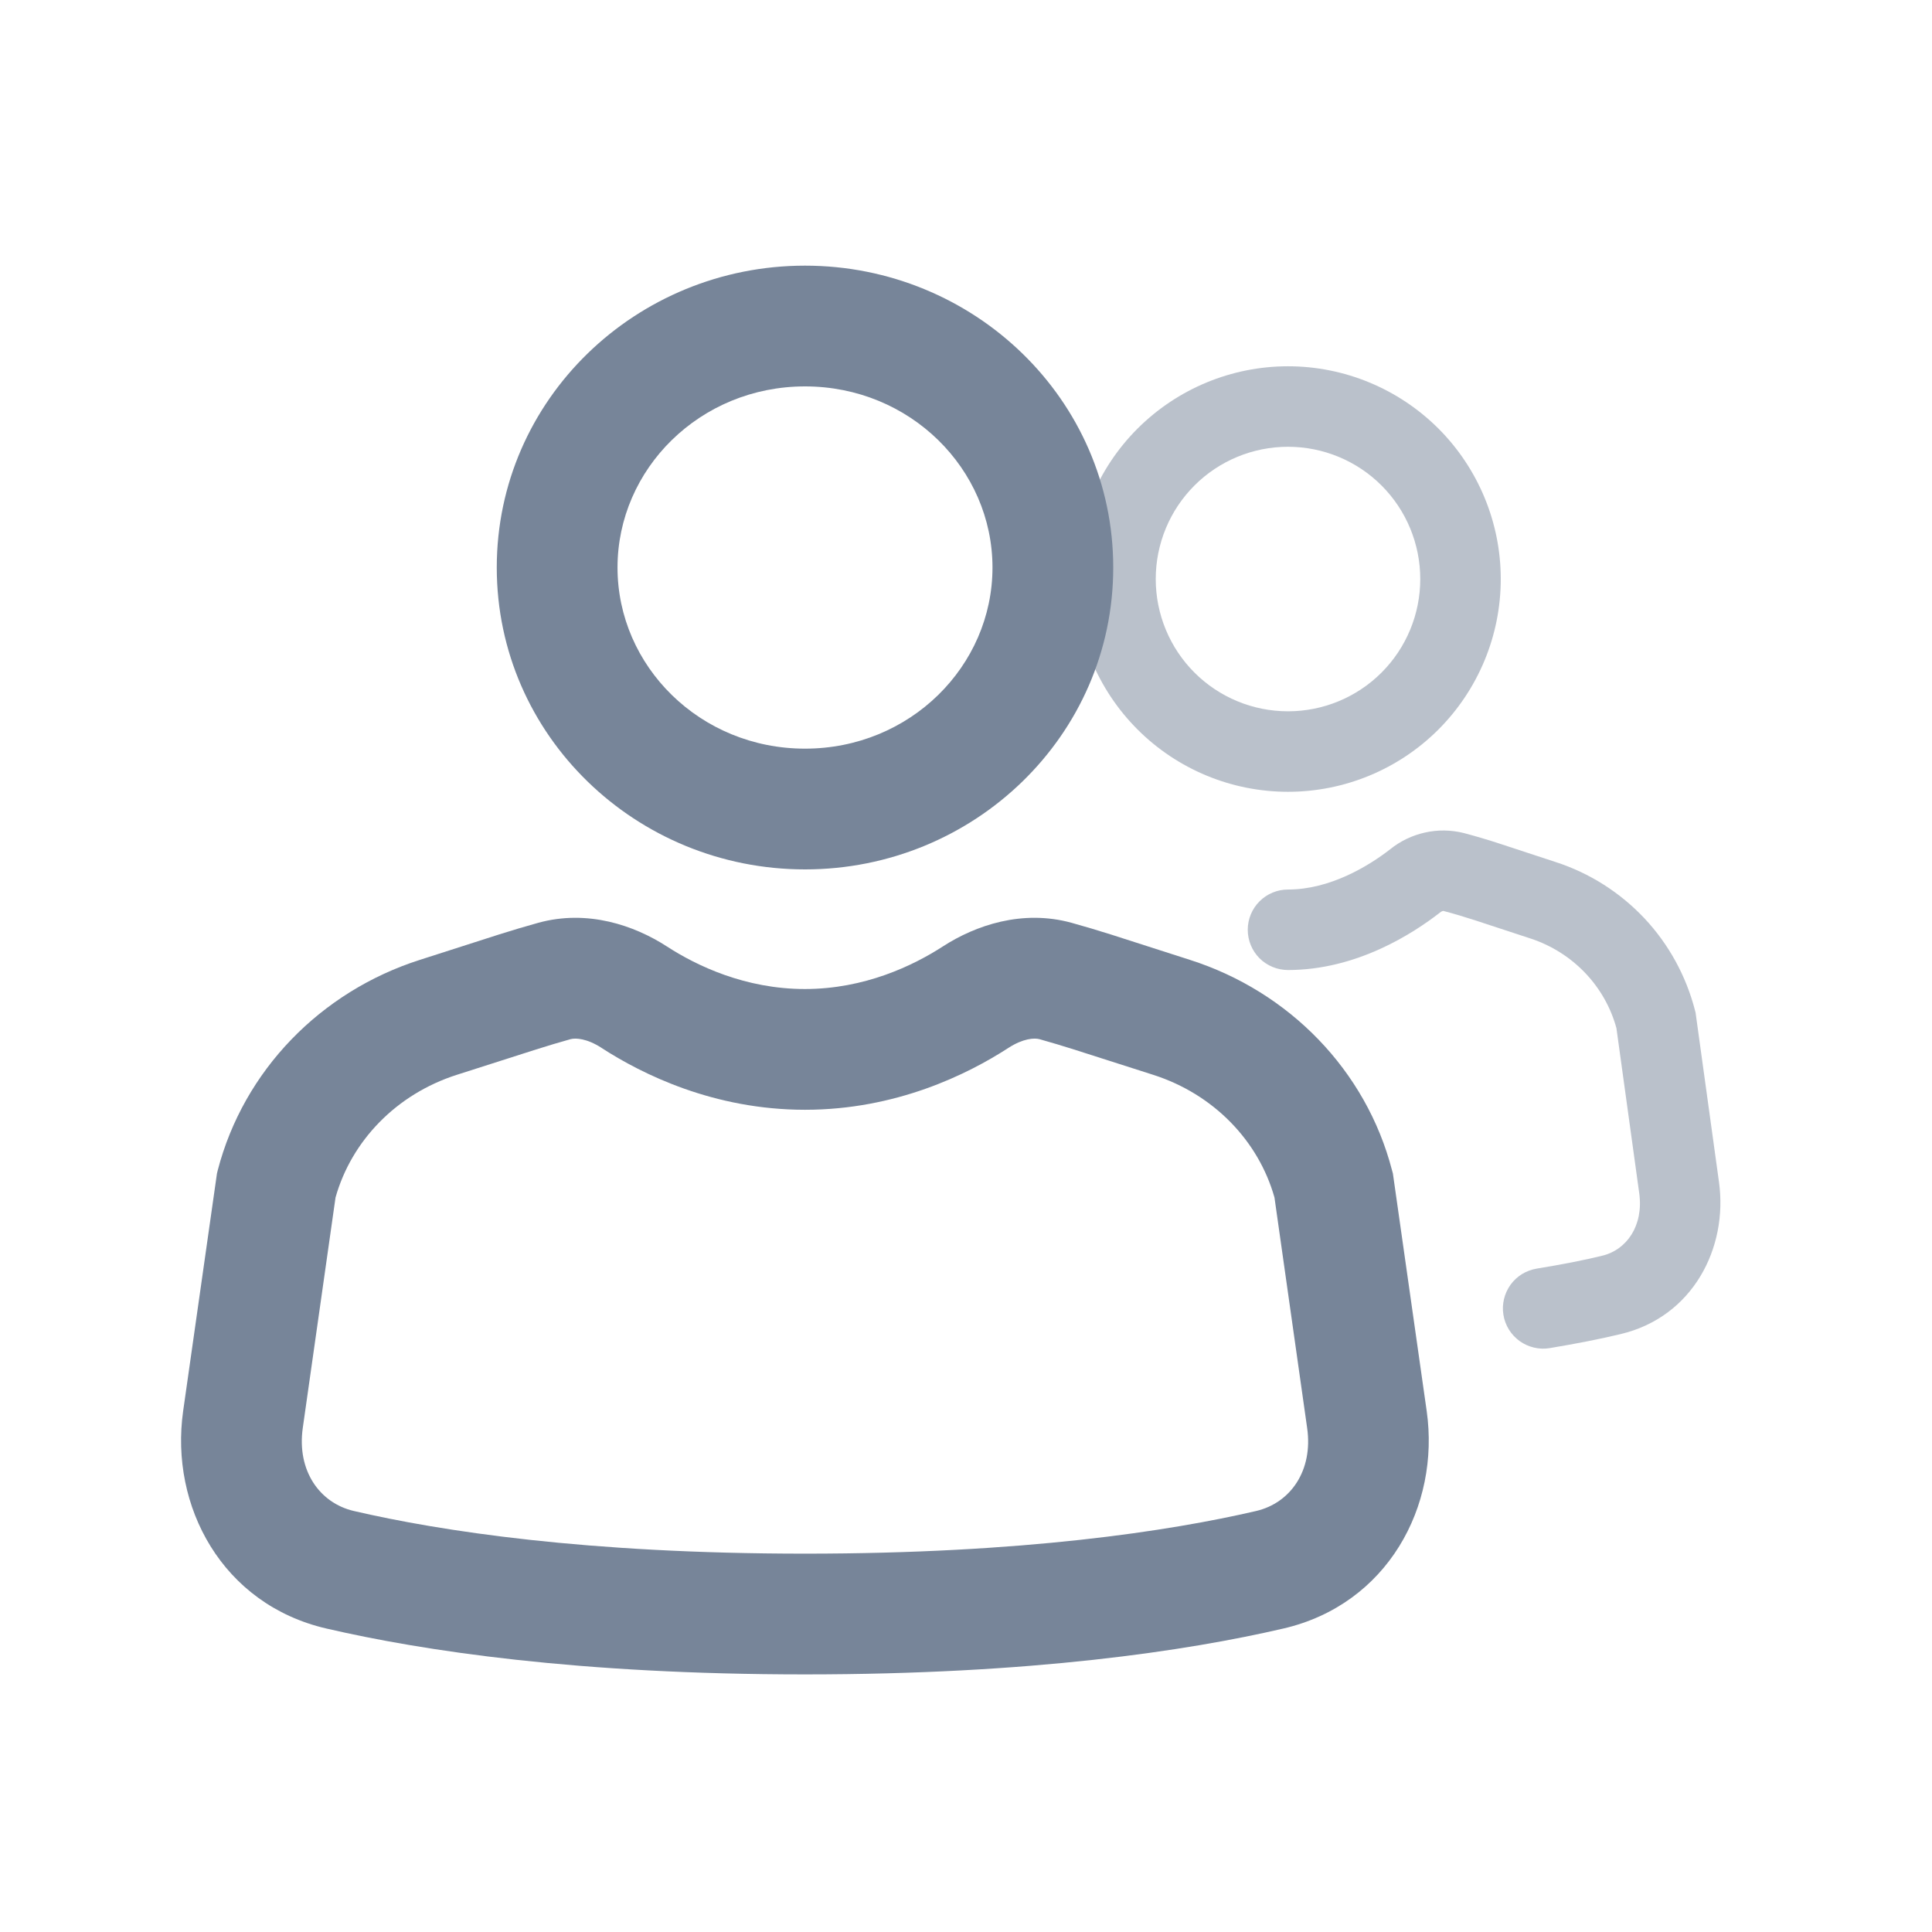 <svg width="24" height="24" viewBox="0 0 24 24" fill="none" xmlns="http://www.w3.org/2000/svg">
<path opacity="0.5" d="M16 4.55C15.299 4.55 14.627 4.829 14.131 5.324C13.635 5.82 13.357 6.492 13.357 7.193C13.357 7.894 13.635 8.566 14.131 9.062C14.627 9.558 15.299 9.836 16 9.836C16.701 9.836 17.373 9.558 17.869 9.062C18.364 8.566 18.643 7.894 18.643 7.193C18.643 6.492 18.364 5.82 17.869 5.324C17.373 4.829 16.701 4.55 16 4.55ZM14.357 7.193C14.357 6.757 14.53 6.339 14.838 6.031C15.146 5.723 15.564 5.55 16 5.55C16.436 5.55 16.854 5.723 17.162 6.031C17.47 6.339 17.643 6.757 17.643 7.193C17.643 7.629 17.47 8.047 17.162 8.355C16.854 8.663 16.436 8.836 16 8.836C15.564 8.836 15.146 8.663 14.838 8.355C14.53 8.047 14.357 7.629 14.357 7.193ZM18.183 10.348C18.025 10.309 17.861 10.306 17.702 10.342C17.544 10.377 17.395 10.448 17.269 10.55C16.999 10.76 16.521 11.05 16 11.05C15.867 11.05 15.74 11.103 15.646 11.197C15.553 11.29 15.5 11.417 15.5 11.55C15.5 11.683 15.553 11.81 15.646 11.904C15.74 11.997 15.867 12.05 16 12.05C16.858 12.05 17.556 11.593 17.883 11.34C17.895 11.329 17.91 11.32 17.926 11.316H17.93C18.064 11.351 18.197 11.391 18.329 11.434L19.014 11.659C19.54 11.832 19.939 12.253 20.08 12.773L20.363 14.822C20.419 15.225 20.207 15.527 19.903 15.599C19.68 15.654 19.409 15.707 19.09 15.759C19.025 15.77 18.963 15.793 18.907 15.827C18.851 15.862 18.802 15.907 18.764 15.96C18.726 16.014 18.698 16.074 18.683 16.138C18.668 16.202 18.665 16.268 18.676 16.333C18.686 16.398 18.71 16.46 18.744 16.516C18.779 16.572 18.824 16.62 18.877 16.659C18.93 16.697 18.991 16.725 19.055 16.74C19.119 16.755 19.185 16.758 19.25 16.747C19.591 16.69 19.886 16.632 20.134 16.572C21.029 16.359 21.467 15.502 21.354 14.685L21.063 12.579L21.056 12.552C20.946 12.124 20.73 11.73 20.428 11.408C20.125 11.086 19.746 10.845 19.326 10.709L18.641 10.484C18.49 10.434 18.337 10.389 18.183 10.348Z" fill="#778599"/>
<path d="M10 4.8C8.695 4.8 7.671 5.826 7.671 7.05C7.671 8.274 8.695 9.3 10 9.3C11.305 9.3 12.329 8.274 12.329 7.05C12.329 5.826 11.305 4.8 10 4.8ZM6.171 7.05C6.171 4.96 7.904 3.3 10 3.3C12.096 3.3 13.829 4.96 13.829 7.05C13.829 9.14 12.096 10.8 10 10.8C7.904 10.8 6.171 9.14 6.171 7.05ZM7.471 13.016C7.289 12.899 7.151 12.892 7.087 12.909C6.944 12.949 6.801 12.992 6.659 13.037L5.674 13.352C4.924 13.592 4.366 14.172 4.168 14.876L3.761 17.74C3.687 18.267 3.968 18.67 4.395 18.77C5.472 19.02 7.285 19.3 10 19.3C12.714 19.3 14.528 19.02 15.605 18.77C16.032 18.67 16.313 18.267 16.238 17.74L15.832 14.876C15.634 14.172 15.076 13.592 14.326 13.352L13.341 13.037C13.199 12.992 13.056 12.949 12.913 12.909C12.848 12.892 12.711 12.899 12.529 13.016C12.017 13.348 11.129 13.786 10 13.786C8.871 13.786 7.983 13.348 7.47 13.016M6.688 11.463C7.3 11.295 7.881 11.496 8.284 11.757C8.654 11.997 9.258 12.286 9.999 12.286C10.739 12.286 11.344 11.996 11.714 11.756C12.117 11.496 12.698 11.295 13.31 11.463C13.473 11.508 13.636 11.557 13.798 11.608L14.782 11.924C16.015 12.318 16.97 13.297 17.292 14.537L17.303 14.577L17.723 17.529C17.89 18.709 17.237 19.93 15.943 20.23C14.745 20.508 12.817 20.8 9.999 20.8C7.181 20.8 5.253 20.508 4.054 20.23C2.76 19.93 2.108 18.71 2.275 17.529L2.695 14.578L2.705 14.537C3.028 13.297 3.983 12.318 5.215 11.924L6.2 11.608C6.362 11.557 6.525 11.508 6.688 11.463Z" fill="#778599"/>
</svg>
